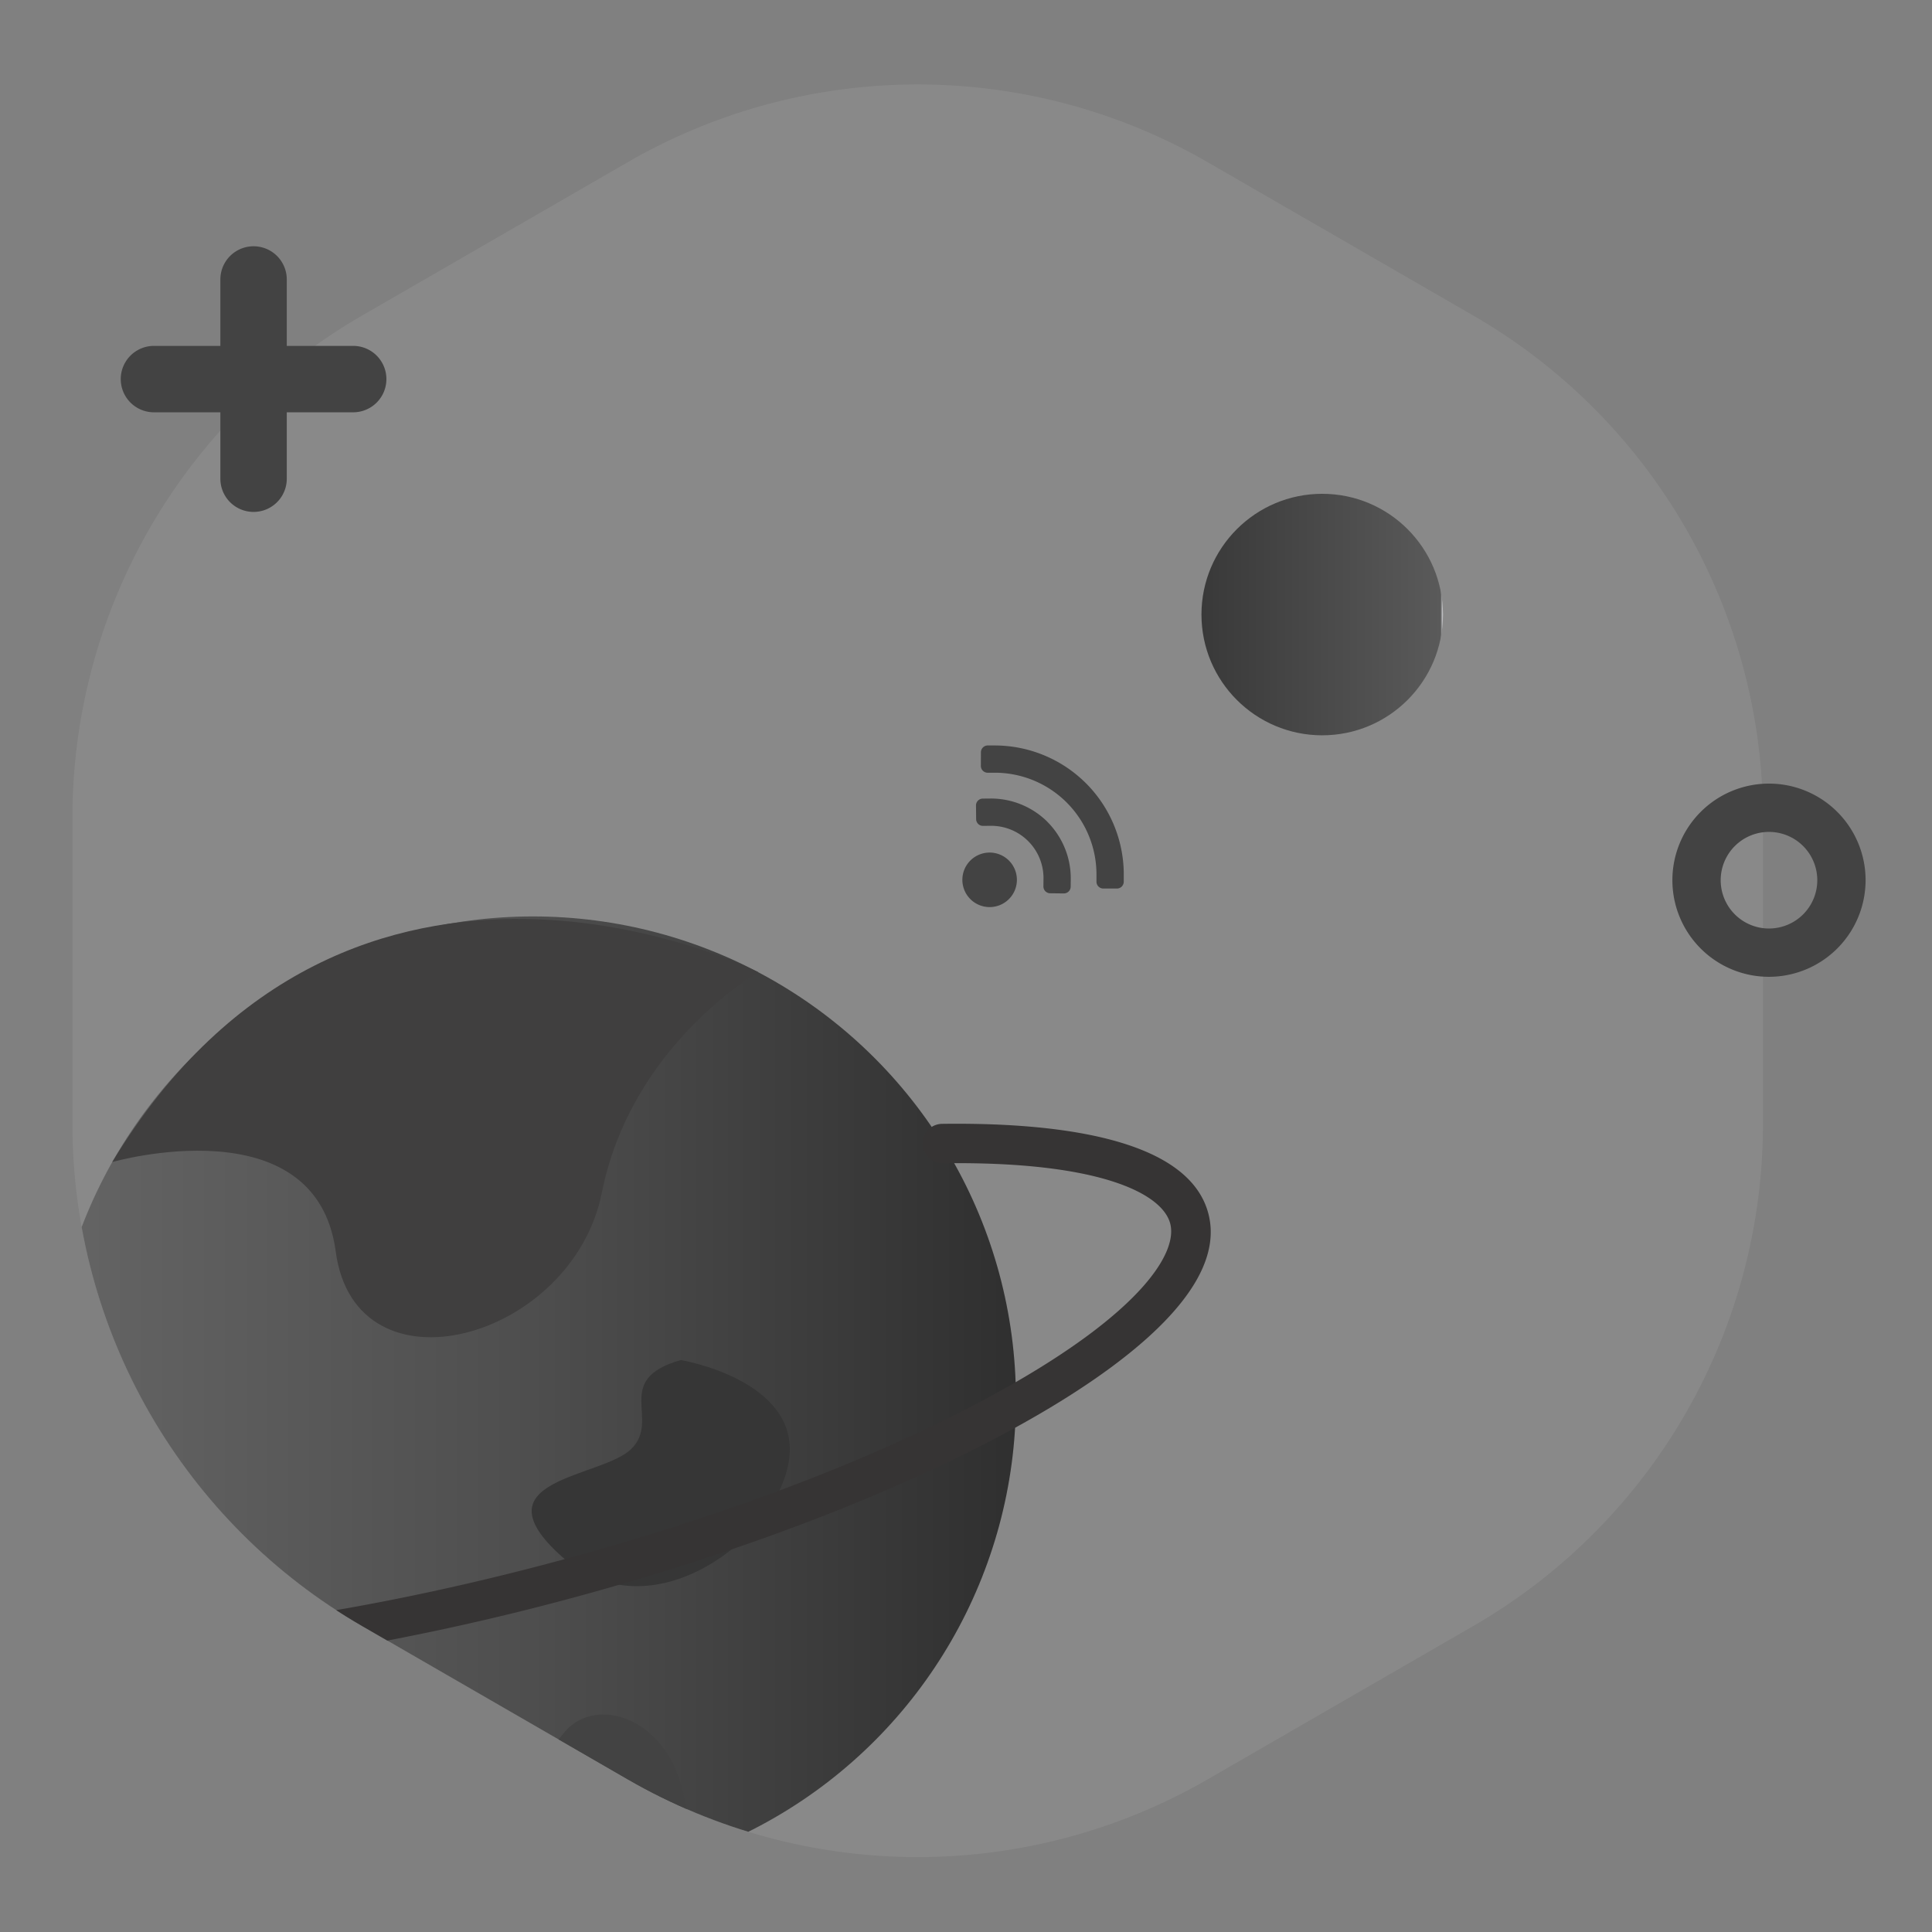 <svg xmlns="http://www.w3.org/2000/svg" xmlns:xlink="http://www.w3.org/1999/xlink" width="160" height="160" viewBox="0 0 160 160">
  <rect x="0" y="0" width="160" height="160" fill="#808080" stroke="none"/>
  <defs>
    <linearGradient id="linear-gradient" y1="0.5" x2="1" y2="0.5" gradientUnits="objectBoundingBox">
      <stop offset="0" stop-color="#393939"/>
      <stop offset="0.991" stop-color="#5a5a5a"/>
      <stop offset="1" stop-color="#d1d2d5"/>
    </linearGradient>
    <clipPath id="clip-path">
      <path id="路径_39631" data-name="路径 39631" d="M493.5,654.8V680.2a48,48,0,0,0,24,41.57l22,12.7a48,48,0,0,0,48,0l22-12.7a48,48,0,0,0,24-41.57V654.8a48,48,0,0,0-24-41.57l-22-12.7a48,48,0,0,0-48,0l-22,12.7A48,48,0,0,0,493.5,654.8Z" fill="none"/>
    </clipPath>
    <linearGradient id="linear-gradient-2" y1="0.5" x2="1" y2="0.5" gradientUnits="objectBoundingBox">
      <stop offset="0" stop-color="#656565"/>
      <stop offset="0.498" stop-color="#4e4e4e"/>
      <stop offset="1" stop-color="#2f2f2f"/>
    </linearGradient>
  </defs>
  <g id="组_8197" data-name="组 8197" transform="translate(-100 -220)">
    <rect id="矩形_6848" data-name="矩形 6848" width="160" height="160" transform="translate(100 220)" fill="none"/>
    <g id="组_8240" data-name="组 8240" transform="translate(-387.5 -367.105)">
      <path id="路径_39625" data-name="路径 39625" d="M493.5,654.8V680.2a48,48,0,0,0,24,41.57l22,12.7a48,48,0,0,0,48,0l22-12.7a48,48,0,0,0,24-41.57V654.8a48,48,0,0,0-24-41.57l-22-12.7a48,48,0,0,0-48,0l-22,12.7A48,48,0,0,0,493.5,654.8Z" fill="#fff" opacity="0.076"/>
      <circle id="椭圆_1332" data-name="椭圆 1332" cx="10" cy="10" r="10" transform="translate(587 628)" fill="url(#linear-gradient)"/>
      <g id="组_8236" data-name="组 8236">
        <g id="组_8235" data-name="组 8235">
          <path id="路径_39626" data-name="路径 39626" d="M571.054,658.372a2.258,2.258,0,1,1-3.194,0,2.259,2.259,0,0,1,3.194,0Zm3.191-3.2a6.627,6.627,0,0,1,1.93,4.6v.2l-.006.565a.564.564,0,0,1-.571.558l-1.129-.013a.564.564,0,0,1-.558-.571l.006-.565a4.333,4.333,0,0,0-4.271-4.451h-.172l-.565.006a.565.565,0,0,1-.57-.56l-.011-1.129a.566.566,0,0,1,.559-.57l.565-.005a6.639,6.639,0,0,1,4.793,1.93Zm3.192-3.2a10.7,10.7,0,0,1,3.127,7.336l0,.251,0,.564a.567.567,0,0,1-.564.567l-1.128,0a.565.565,0,0,1-.4-.165.559.559,0,0,1-.167-.4l0-.564a8.424,8.424,0,0,0-8.223-8.461l-.225,0-.565,0a.567.567,0,0,1-.562-.568l.005-1.129a.567.567,0,0,1,.568-.562l.565,0a10.71,10.71,0,0,1,7.566,3.13Zm0,0" fill="#434343"/>
        </g>
      </g>
      <g id="组_8239" data-name="组 8239">
        <g id="组_8238" data-name="组 8238" clip-path="url(#clip-path)">
          <g id="组_8237" data-name="组 8237">
            <circle id="椭圆_1333" data-name="椭圆 1333" cx="40.002" cy="40.002" r="40.002" transform="translate(491.631 663)" fill="url(#linear-gradient-2)"/>
            <path id="路径_39627" data-name="路径 39627" d="M496.793,683.341s16.88-4.83,18.512,7.416,19.593,7.347,22.043-4.9S550.3,667.62,550.3,667.62,516.651,650.618,496.793,683.341Z" fill="#403f3f"/>
            <path id="路径_39628" data-name="路径 39628" d="M543.879,699.737s9.8,1.633,8.98,8.164-11.43,14.694-18.777,8.163,3.266-6.531,5.715-8.98S538.164,701.37,543.879,699.737Z" fill="#363636"/>
            <path id="路径_39629" data-name="路径 39629" d="M504.323,732.223s10.166-6.362,15.064-1.464,12.246,3.266,14.695,0,8.164-1.633,9.8,4.082,0,6.25,0,6.25S525.179,749.2,504.323,732.223Z" fill="#434343"/>
            <path id="路径_39630" data-name="路径 39630" d="M493.1,725.837c-11.162,0-19.262-2.18-20.664-7.41-1.964-7.33,10.755-15.116,18.511-19.1a1.633,1.633,0,0,1,1.494,2.9c-8.5,4.37-18.013,11.014-16.851,15.355,1.7,6.339,25.938,7.418,58-1.174,14.82-3.971,28.323-9.239,38.019-14.833,10.423-6.014,13.446-10.737,12.8-13.152-.678-2.527-5.987-5.164-18.848-4.981a1.669,1.669,0,0,1-1.656-1.61,1.632,1.632,0,0,1,1.61-1.655c9.13-.121,20.346,1.053,22.048,7.4,1.642,6.13-6.881,12.533-14.321,16.825-9.936,5.733-23.718,11.116-38.806,15.159C520.1,723.4,504.891,725.837,493.1,725.837Z" fill="#363434"/>
          </g>
        </g>
      </g>
      <path id="路径_39632" data-name="路径 39632" d="M634,668a8,8,0,1,1,8-8A8.009,8.009,0,0,1,634,668Zm0-12a4,4,0,1,0,4,4A4,4,0,0,0,634,656Z" fill="#434343"/>
      <path id="路径_39633" data-name="路径 39633" d="M516.75,615.75h-5.5v-5.5a2.75,2.75,0,0,0-5.5,0v5.5h-5.5a2.75,2.75,0,0,0,0,5.5h5.5v5.5a2.75,2.75,0,0,0,5.5,0v-5.5h5.5a2.75,2.75,0,0,0,0-5.5Z" fill="#434343"/>
    </g>
  </g>
</svg>
